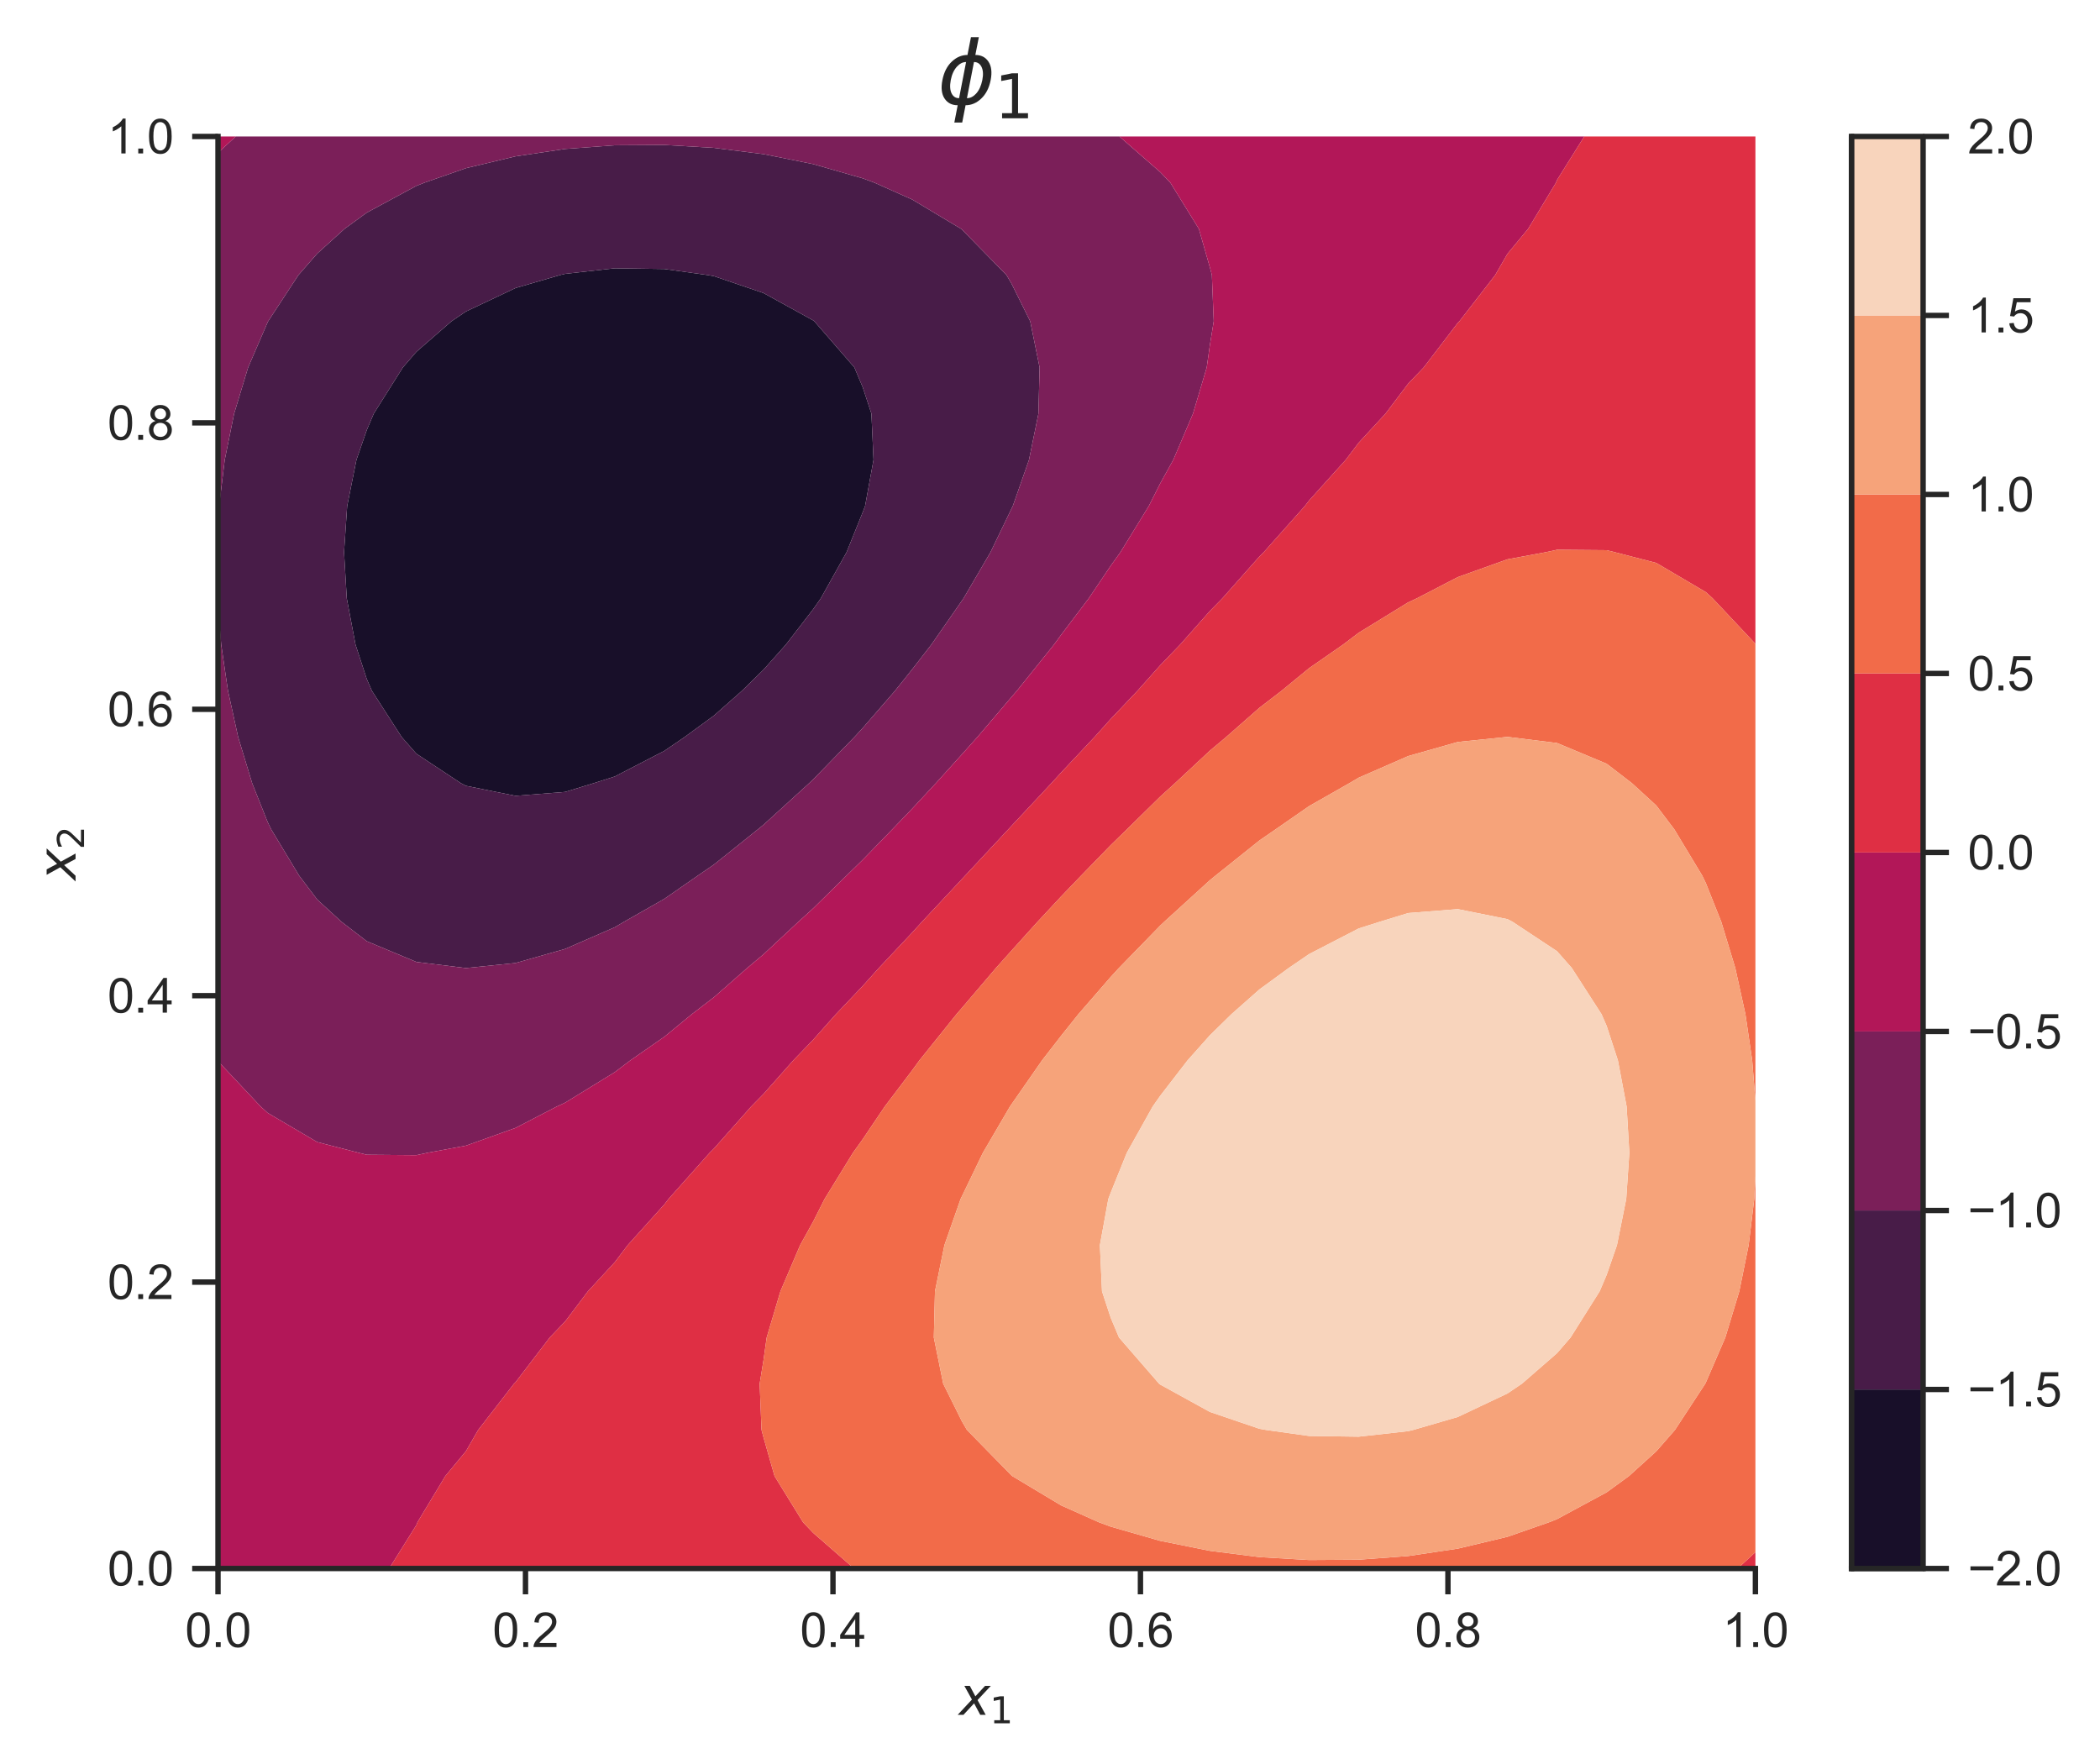 <?xml version="1.0" encoding="utf-8" standalone="no"?>
<!DOCTYPE svg PUBLIC "-//W3C//DTD SVG 1.1//EN"
  "http://www.w3.org/Graphics/SVG/1.1/DTD/svg11.dtd">
<svg xmlns:xlink="http://www.w3.org/1999/xlink" width="390.241pt" height="327.799pt" viewBox="0 0 390.241 327.799" xmlns="http://www.w3.org/2000/svg" version="1.1">
 <defs>
  <style type="text/css">*{stroke-linejoin: round; stroke-linecap: butt}</style>
 </defs>
 <g id="figure_1">
  <g id="patch_1">
   <path d="M 0 327.799 
L 390.241 327.799 
L 390.241 0 
L 0 0 
z
" style="fill: #ffffff"/>
  </g>
  <g id="axes_1">
   <g id="patch_2">
    <path d="M 40.511 291.472 
L 326.207 291.472 
L 326.207 25.36 
L 40.511 25.36 
z
" style="fill: #ffffff"/>
   </g>
   <g id="matplotlib.axis_1">
    <g id="xtick_1">
     <g id="line2d_1">
      <defs>
       <path id="m46809fb5b3" d="M 0 0 
L 0 4.8 
" style="stroke: #262626"/>
      </defs>
      <g>
       <use xlink:href="#m46809fb5b3" x="40.511" y="291.472" style="fill: #262626; stroke: #262626"/>
      </g>
     </g>
     <g id="text_1">
      <!-- 0.0 -->
      <g style="fill: #262626" transform="translate(34.395 306.071) scale(0.088 -0.088)">
       <defs>
        <path id="ArialMT-30" d="M 266 2259 
Q 266 3072 433 3567 
Q 600 4063 929 4331 
Q 1259 4600 1759 4600 
Q 2128 4600 2406 4451 
Q 2684 4303 2865 4023 
Q 3047 3744 3150 3342 
Q 3253 2941 3253 2259 
Q 3253 1453 3087 958 
Q 2922 463 2592 192 
Q 2263 -78 1759 -78 
Q 1097 -78 719 397 
Q 266 969 266 2259 
z
M 844 2259 
Q 844 1131 1108 757 
Q 1372 384 1759 384 
Q 2147 384 2411 759 
Q 2675 1134 2675 2259 
Q 2675 3391 2411 3762 
Q 2147 4134 1753 4134 
Q 1366 4134 1134 3806 
Q 844 3388 844 2259 
z
" transform="scale(0.016)"/>
        <path id="ArialMT-2e" d="M 581 0 
L 581 641 
L 1222 641 
L 1222 0 
L 581 0 
z
" transform="scale(0.016)"/>
       </defs>
       <use xlink:href="#ArialMT-30"/>
       <use xlink:href="#ArialMT-2e" x="55.615"/>
       <use xlink:href="#ArialMT-30" x="83.398"/>
      </g>
     </g>
    </g>
    <g id="xtick_2">
     <g id="line2d_2">
      <g>
       <use xlink:href="#m46809fb5b3" x="97.651" y="291.472" style="fill: #262626; stroke: #262626"/>
      </g>
     </g>
     <g id="text_2">
      <!-- 0.2 -->
      <g style="fill: #262626" transform="translate(91.535 306.071) scale(0.088 -0.088)">
       <defs>
        <path id="ArialMT-32" d="M 3222 541 
L 3222 0 
L 194 0 
Q 188 203 259 391 
Q 375 700 629 1000 
Q 884 1300 1366 1694 
Q 2113 2306 2375 2664 
Q 2638 3022 2638 3341 
Q 2638 3675 2398 3904 
Q 2159 4134 1775 4134 
Q 1369 4134 1125 3890 
Q 881 3647 878 3216 
L 300 3275 
Q 359 3922 746 4261 
Q 1134 4600 1788 4600 
Q 2447 4600 2831 4234 
Q 3216 3869 3216 3328 
Q 3216 3053 3103 2787 
Q 2991 2522 2730 2228 
Q 2469 1934 1863 1422 
Q 1356 997 1212 845 
Q 1069 694 975 541 
L 3222 541 
z
" transform="scale(0.016)"/>
       </defs>
       <use xlink:href="#ArialMT-30"/>
       <use xlink:href="#ArialMT-2e" x="55.615"/>
       <use xlink:href="#ArialMT-32" x="83.398"/>
      </g>
     </g>
    </g>
    <g id="xtick_3">
     <g id="line2d_3">
      <g>
       <use xlink:href="#m46809fb5b3" x="154.79" y="291.472" style="fill: #262626; stroke: #262626"/>
      </g>
     </g>
     <g id="text_3">
      <!-- 0.4 -->
      <g style="fill: #262626" transform="translate(148.674 306.071) scale(0.088 -0.088)">
       <defs>
        <path id="ArialMT-34" d="M 2069 0 
L 2069 1097 
L 81 1097 
L 81 1613 
L 2172 4581 
L 2631 4581 
L 2631 1613 
L 3250 1613 
L 3250 1097 
L 2631 1097 
L 2631 0 
L 2069 0 
z
M 2069 1613 
L 2069 3678 
L 634 1613 
L 2069 1613 
z
" transform="scale(0.016)"/>
       </defs>
       <use xlink:href="#ArialMT-30"/>
       <use xlink:href="#ArialMT-2e" x="55.615"/>
       <use xlink:href="#ArialMT-34" x="83.398"/>
      </g>
     </g>
    </g>
    <g id="xtick_4">
     <g id="line2d_4">
      <g>
       <use xlink:href="#m46809fb5b3" x="211.929" y="291.472" style="fill: #262626; stroke: #262626"/>
      </g>
     </g>
     <g id="text_4">
      <!-- 0.6 -->
      <g style="fill: #262626" transform="translate(205.813 306.071) scale(0.088 -0.088)">
       <defs>
        <path id="ArialMT-36" d="M 3184 3459 
L 2625 3416 
Q 2550 3747 2413 3897 
Q 2184 4138 1850 4138 
Q 1581 4138 1378 3988 
Q 1113 3794 959 3422 
Q 806 3050 800 2363 
Q 1003 2672 1297 2822 
Q 1591 2972 1913 2972 
Q 2475 2972 2870 2558 
Q 3266 2144 3266 1488 
Q 3266 1056 3080 686 
Q 2894 316 2569 119 
Q 2244 -78 1831 -78 
Q 1128 -78 684 439 
Q 241 956 241 2144 
Q 241 3472 731 4075 
Q 1159 4600 1884 4600 
Q 2425 4600 2770 4297 
Q 3116 3994 3184 3459 
z
M 888 1484 
Q 888 1194 1011 928 
Q 1134 663 1356 523 
Q 1578 384 1822 384 
Q 2178 384 2434 671 
Q 2691 959 2691 1453 
Q 2691 1928 2437 2201 
Q 2184 2475 1800 2475 
Q 1419 2475 1153 2201 
Q 888 1928 888 1484 
z
" transform="scale(0.016)"/>
       </defs>
       <use xlink:href="#ArialMT-30"/>
       <use xlink:href="#ArialMT-2e" x="55.615"/>
       <use xlink:href="#ArialMT-36" x="83.398"/>
      </g>
     </g>
    </g>
    <g id="xtick_5">
     <g id="line2d_5">
      <g>
       <use xlink:href="#m46809fb5b3" x="269.068" y="291.472" style="fill: #262626; stroke: #262626"/>
      </g>
     </g>
     <g id="text_5">
      <!-- 0.8 -->
      <g style="fill: #262626" transform="translate(262.952 306.071) scale(0.088 -0.088)">
       <defs>
        <path id="ArialMT-38" d="M 1131 2484 
Q 781 2613 612 2850 
Q 444 3088 444 3419 
Q 444 3919 803 4259 
Q 1163 4600 1759 4600 
Q 2359 4600 2725 4251 
Q 3091 3903 3091 3403 
Q 3091 3084 2923 2848 
Q 2756 2613 2416 2484 
Q 2838 2347 3058 2040 
Q 3278 1734 3278 1309 
Q 3278 722 2862 322 
Q 2447 -78 1769 -78 
Q 1091 -78 675 323 
Q 259 725 259 1325 
Q 259 1772 486 2073 
Q 713 2375 1131 2484 
z
M 1019 3438 
Q 1019 3113 1228 2906 
Q 1438 2700 1772 2700 
Q 2097 2700 2305 2904 
Q 2513 3109 2513 3406 
Q 2513 3716 2298 3927 
Q 2084 4138 1766 4138 
Q 1444 4138 1231 3931 
Q 1019 3725 1019 3438 
z
M 838 1322 
Q 838 1081 952 856 
Q 1066 631 1291 507 
Q 1516 384 1775 384 
Q 2178 384 2440 643 
Q 2703 903 2703 1303 
Q 2703 1709 2433 1975 
Q 2163 2241 1756 2241 
Q 1359 2241 1098 1978 
Q 838 1716 838 1322 
z
" transform="scale(0.016)"/>
       </defs>
       <use xlink:href="#ArialMT-30"/>
       <use xlink:href="#ArialMT-2e" x="55.615"/>
       <use xlink:href="#ArialMT-38" x="83.398"/>
      </g>
     </g>
    </g>
    <g id="xtick_6">
     <g id="line2d_6">
      <g>
       <use xlink:href="#m46809fb5b3" x="326.207" y="291.472" style="fill: #262626; stroke: #262626"/>
      </g>
     </g>
     <g id="text_6">
      <!-- 1.0 -->
      <g style="fill: #262626" transform="translate(320.091 306.071) scale(0.088 -0.088)">
       <defs>
        <path id="ArialMT-31" d="M 2384 0 
L 1822 0 
L 1822 3584 
Q 1619 3391 1289 3197 
Q 959 3003 697 2906 
L 697 3450 
Q 1169 3672 1522 3987 
Q 1875 4303 2022 4600 
L 2384 4600 
L 2384 0 
z
" transform="scale(0.016)"/>
       </defs>
       <use xlink:href="#ArialMT-31"/>
       <use xlink:href="#ArialMT-2e" x="55.615"/>
       <use xlink:href="#ArialMT-30" x="83.398"/>
      </g>
     </g>
    </g>
    <g id="text_7">
     <!-- $x_1$ -->
     <g style="fill: #262626" transform="translate(178.224 318.691) scale(0.096 -0.096)">
      <defs>
       <path id="DejaVuSans-Oblique-78" d="M 3841 3500 
L 2234 1784 
L 3219 0 
L 2559 0 
L 1819 1388 
L 531 0 
L -166 0 
L 1556 1844 
L 641 3500 
L 1300 3500 
L 1972 2234 
L 3144 3500 
L 3841 3500 
z
" transform="scale(0.016)"/>
       <path id="DejaVuSans-31" d="M 794 531 
L 1825 531 
L 1825 4091 
L 703 3866 
L 703 4441 
L 1819 4666 
L 2450 4666 
L 2450 531 
L 3481 531 
L 3481 0 
L 794 0 
L 794 531 
z
" transform="scale(0.016)"/>
      </defs>
      <use xlink:href="#DejaVuSans-Oblique-78" transform="translate(0 0.312)"/>
      <use xlink:href="#DejaVuSans-31" transform="translate(59.18 -16.094) scale(0.7)"/>
     </g>
    </g>
   </g>
   <g id="matplotlib.axis_2">
    <g id="ytick_1">
     <g id="line2d_7">
      <defs>
       <path id="m66b71362d3" d="M 0 0 
L -4.8 0 
" style="stroke: #262626"/>
      </defs>
      <g>
       <use xlink:href="#m66b71362d3" x="40.511" y="291.472" style="fill: #262626; stroke: #262626"/>
      </g>
     </g>
     <g id="text_8">
      <!-- 0.0 -->
      <g style="fill: #262626" transform="translate(19.98 294.621) scale(0.088 -0.088)">
       <use xlink:href="#ArialMT-30"/>
       <use xlink:href="#ArialMT-2e" x="55.615"/>
       <use xlink:href="#ArialMT-30" x="83.398"/>
      </g>
     </g>
    </g>
    <g id="ytick_2">
     <g id="line2d_8">
      <g>
       <use xlink:href="#m66b71362d3" x="40.511" y="238.25" style="fill: #262626; stroke: #262626"/>
      </g>
     </g>
     <g id="text_9">
      <!-- 0.2 -->
      <g style="fill: #262626" transform="translate(19.98 241.399) scale(0.088 -0.088)">
       <use xlink:href="#ArialMT-30"/>
       <use xlink:href="#ArialMT-2e" x="55.615"/>
       <use xlink:href="#ArialMT-32" x="83.398"/>
      </g>
     </g>
    </g>
    <g id="ytick_3">
     <g id="line2d_9">
      <g>
       <use xlink:href="#m66b71362d3" x="40.511" y="185.027" style="fill: #262626; stroke: #262626"/>
      </g>
     </g>
     <g id="text_10">
      <!-- 0.4 -->
      <g style="fill: #262626" transform="translate(19.98 188.177) scale(0.088 -0.088)">
       <use xlink:href="#ArialMT-30"/>
       <use xlink:href="#ArialMT-2e" x="55.615"/>
       <use xlink:href="#ArialMT-34" x="83.398"/>
      </g>
     </g>
    </g>
    <g id="ytick_4">
     <g id="line2d_10">
      <g>
       <use xlink:href="#m66b71362d3" x="40.511" y="131.805" style="fill: #262626; stroke: #262626"/>
      </g>
     </g>
     <g id="text_11">
      <!-- 0.6 -->
      <g style="fill: #262626" transform="translate(19.98 134.954) scale(0.088 -0.088)">
       <use xlink:href="#ArialMT-30"/>
       <use xlink:href="#ArialMT-2e" x="55.615"/>
       <use xlink:href="#ArialMT-36" x="83.398"/>
      </g>
     </g>
    </g>
    <g id="ytick_5">
     <g id="line2d_11">
      <g>
       <use xlink:href="#m66b71362d3" x="40.511" y="78.582" style="fill: #262626; stroke: #262626"/>
      </g>
     </g>
     <g id="text_12">
      <!-- 0.8 -->
      <g style="fill: #262626" transform="translate(19.98 81.732) scale(0.088 -0.088)">
       <use xlink:href="#ArialMT-30"/>
       <use xlink:href="#ArialMT-2e" x="55.615"/>
       <use xlink:href="#ArialMT-38" x="83.398"/>
      </g>
     </g>
    </g>
    <g id="ytick_6">
     <g id="line2d_12">
      <g>
       <use xlink:href="#m66b71362d3" x="40.511" y="25.36" style="fill: #262626; stroke: #262626"/>
      </g>
     </g>
     <g id="text_13">
      <!-- 1.0 -->
      <g style="fill: #262626" transform="translate(19.98 28.509) scale(0.088 -0.088)">
       <use xlink:href="#ArialMT-31"/>
       <use xlink:href="#ArialMT-2e" x="55.615"/>
       <use xlink:href="#ArialMT-30" x="83.398"/>
      </g>
     </g>
    </g>
    <g id="text_14">
     <!-- $x_2$ -->
     <g style="fill: #262626" transform="translate(14.072 163.552) rotate(-90) scale(0.096 -0.096)">
      <defs>
       <path id="DejaVuSans-32" d="M 1228 531 
L 3431 531 
L 3431 0 
L 469 0 
L 469 531 
Q 828 903 1448 1529 
Q 2069 2156 2228 2338 
Q 2531 2678 2651 2914 
Q 2772 3150 2772 3378 
Q 2772 3750 2511 3984 
Q 2250 4219 1831 4219 
Q 1534 4219 1204 4116 
Q 875 4013 500 3803 
L 500 4441 
Q 881 4594 1212 4672 
Q 1544 4750 1819 4750 
Q 2544 4750 2975 4387 
Q 3406 4025 3406 3419 
Q 3406 3131 3298 2873 
Q 3191 2616 2906 2266 
Q 2828 2175 2409 1742 
Q 1991 1309 1228 531 
z
" transform="scale(0.016)"/>
      </defs>
      <use xlink:href="#DejaVuSans-Oblique-78" transform="translate(0 0.312)"/>
      <use xlink:href="#DejaVuSans-32" transform="translate(59.18 -16.094) scale(0.7)"/>
     </g>
    </g>
   </g>
   <g id="QuadContourSet_1">
    <path d="M 86.591 146.03 
L 95.808 147.89 
L 105.023 147.162 
L 110.325 145.54 
L 114.24 144.298 
L 123.456 139.534 
L 127.231 136.955 
L 132.672 132.975 
L 137.88 128.371 
L 141.887 124.444 
L 146.035 119.787 
L 151.103 113.22 
L 152.521 111.203 
L 157.319 102.618 
L 160.32 95.184 
L 160.758 94.034 
L 162.327 85.45 
L 161.935 76.866 
L 160.32 71.967 
L 158.771 68.281 
L 151.322 59.697 
L 151.103 59.534 
L 141.887 54.457 
L 132.672 51.318 
L 131.497 51.113 
L 123.456 49.987 
L 114.24 49.856 
L 105.023 50.885 
L 104.087 51.113 
L 95.808 53.521 
L 86.591 57.883 
L 83.905 59.697 
L 77.376 65.375 
L 74.865 68.281 
L 69.457 76.866 
L 68.159 79.913 
L 66.239 85.45 
L 64.516 94.034 
L 63.935 102.618 
L 64.443 111.203 
L 66.066 119.787 
L 68.159 126.192 
L 69.11 128.371 
L 74.638 136.955 
L 77.376 140.066 
L 85.65 145.54 
z
" clip-path="url(#p4f4c60586f)" style="fill: #180f29"/>
    <path d="M 86.591 179.895 
L 86.763 179.877 
L 95.808 178.954 
L 105.023 176.336 
L 114.24 172.311 
L 115.97 171.292 
L 123.456 167.03 
L 129.685 162.708 
L 132.672 160.656 
L 140.83 154.124 
L 141.887 153.266 
L 150.368 145.54 
L 151.103 144.846 
L 158.784 136.955 
L 160.32 135.284 
L 166.32 128.371 
L 169.536 124.346 
L 173.072 119.787 
L 178.751 111.624 
L 179.043 111.203 
L 184.064 102.618 
L 187.968 94.52 
L 188.208 94.034 
L 191.217 85.45 
L 192.973 76.866 
L 193.188 68.281 
L 191.441 59.697 
L 187.968 52.706 
L 187.037 51.113 
L 178.751 42.648 
L 178.606 42.529 
L 169.536 37.089 
L 162.493 33.944 
L 160.32 33.141 
L 151.103 30.493 
L 141.887 28.643 
L 132.672 27.478 
L 123.456 26.936 
L 114.24 26.995 
L 105.023 27.678 
L 95.808 29.052 
L 86.591 31.251 
L 78.879 33.944 
L 77.376 34.54 
L 68.159 39.515 
L 64.02 42.529 
L 58.944 47.125 
L 55.459 51.113 
L 49.833 59.697 
L 49.727 59.908 
L 46.108 68.281 
L 43.508 76.866 
L 41.767 85.45 
L 40.726 94.034 
L 40.511 98.292 
L 40.511 102.618 
L 40.511 111.203 
L 40.511 112.306 
L 41.109 119.787 
L 42.367 128.371 
L 44.253 136.955 
L 46.859 145.54 
L 49.727 152.738 
L 50.4 154.124 
L 55.578 162.708 
L 58.944 167.156 
L 63.456 171.292 
L 68.159 174.907 
L 77.376 178.758 
L 86.424 179.877 
z
M 85.65 145.54 
L 77.376 140.066 
L 74.638 136.955 
L 69.11 128.371 
L 68.159 126.192 
L 66.066 119.787 
L 64.443 111.203 
L 63.935 102.618 
L 64.516 94.034 
L 66.239 85.45 
L 68.159 79.913 
L 69.457 76.866 
L 74.865 68.281 
L 77.376 65.375 
L 83.905 59.697 
L 86.591 57.883 
L 95.808 53.521 
L 104.087 51.113 
L 105.023 50.885 
L 114.24 49.856 
L 123.456 49.987 
L 131.497 51.113 
L 132.672 51.318 
L 141.887 54.457 
L 151.103 59.534 
L 151.322 59.697 
L 158.771 68.281 
L 160.32 71.967 
L 161.935 76.866 
L 162.327 85.45 
L 160.758 94.034 
L 160.32 95.184 
L 157.319 102.618 
L 152.521 111.203 
L 151.103 113.22 
L 146.035 119.787 
L 141.887 124.444 
L 137.88 128.371 
L 132.672 132.975 
L 127.231 136.955 
L 123.456 139.534 
L 114.24 144.298 
L 110.325 145.54 
L 105.023 147.162 
L 95.808 147.89 
L 86.591 146.03 
z
" clip-path="url(#p4f4c60586f)" style="fill: #481c48"/>
    <path d="M 68.159 214.59 
L 77.376 214.668 
L 79.477 214.214 
L 86.591 212.894 
L 95.808 209.595 
L 103.457 205.629 
L 105.023 204.905 
L 114.24 199.244 
L 117.143 197.045 
L 123.456 192.661 
L 128.575 188.461 
L 132.672 185.313 
L 138.86 179.877 
L 141.887 177.335 
L 148.37 171.292 
L 151.103 168.81 
L 157.314 162.708 
L 160.32 159.777 
L 165.81 154.124 
L 169.536 150.243 
L 173.913 145.54 
L 178.751 140.181 
L 181.639 136.955 
L 187.968 129.529 
L 188.968 128.371 
L 195.863 119.787 
L 197.184 117.974 
L 202.312 111.203 
L 206.399 105.14 
L 208.208 102.618 
L 213.482 94.034 
L 215.615 89.811 
L 218.032 85.45 
L 221.694 76.866 
L 224.247 68.281 
L 224.832 64.124 
L 225.549 59.697 
L 225.205 51.113 
L 224.832 49.695 
L 222.786 42.529 
L 217.486 33.944 
L 215.615 31.987 
L 208.018 25.36 
L 206.399 25.36 
L 197.184 25.36 
L 187.968 25.36 
L 178.751 25.36 
L 169.536 25.36 
L 160.32 25.36 
L 151.103 25.36 
L 141.887 25.36 
L 132.672 25.36 
L 123.456 25.36 
L 114.24 25.36 
L 105.023 25.36 
L 95.808 25.36 
L 86.591 25.36 
L 77.376 25.36 
L 68.159 25.36 
L 58.944 25.36 
L 49.727 25.36 
L 43.807 25.36 
L 40.511 28.393 
L 40.511 33.944 
L 40.511 42.529 
L 40.511 51.113 
L 40.511 59.697 
L 40.511 68.281 
L 40.511 76.866 
L 40.511 85.45 
L 40.511 94.034 
L 40.511 98.292 
L 40.726 94.034 
L 41.767 85.45 
L 43.508 76.866 
L 46.108 68.281 
L 49.727 59.908 
L 49.833 59.697 
L 55.459 51.113 
L 58.944 47.125 
L 64.02 42.529 
L 68.159 39.515 
L 77.376 34.54 
L 78.879 33.944 
L 86.591 31.251 
L 95.808 29.052 
L 105.023 27.678 
L 114.24 26.995 
L 123.456 26.936 
L 132.672 27.478 
L 141.887 28.643 
L 151.103 30.493 
L 160.32 33.141 
L 162.493 33.944 
L 169.536 37.089 
L 178.606 42.529 
L 178.751 42.648 
L 187.037 51.113 
L 187.968 52.706 
L 191.441 59.697 
L 193.188 68.281 
L 192.973 76.866 
L 191.217 85.45 
L 188.208 94.034 
L 187.968 94.52 
L 184.064 102.618 
L 179.043 111.203 
L 178.751 111.624 
L 173.072 119.787 
L 169.536 124.346 
L 166.32 128.371 
L 160.32 135.284 
L 158.784 136.955 
L 151.103 144.846 
L 150.368 145.54 
L 141.887 153.266 
L 140.83 154.124 
L 132.672 160.656 
L 129.685 162.708 
L 123.456 167.03 
L 115.97 171.292 
L 114.24 172.311 
L 105.023 176.336 
L 95.808 178.954 
L 86.763 179.877 
L 86.591 179.895 
L 86.424 179.877 
L 77.376 178.758 
L 68.159 174.907 
L 63.456 171.292 
L 58.944 167.156 
L 55.578 162.708 
L 50.4 154.124 
L 49.727 152.738 
L 46.859 145.54 
L 44.253 136.955 
L 42.367 128.371 
L 41.109 119.787 
L 40.511 112.306 
L 40.511 119.787 
L 40.511 128.371 
L 40.511 136.955 
L 40.511 145.54 
L 40.511 154.124 
L 40.511 162.708 
L 40.511 171.292 
L 40.511 179.877 
L 40.511 188.461 
L 40.511 197.045 
L 40.511 197.194 
L 48.442 205.629 
L 49.727 206.801 
L 58.944 212.226 
L 66.631 214.214 
z
" clip-path="url(#p4f4c60586f)" style="fill: #7b1f59"/>
    <path d="M 49.727 291.472 
L 58.944 291.472 
L 68.159 291.472 
L 72.318 291.472 
L 77.376 283.391 
L 77.571 282.888 
L 82.748 274.303 
L 86.591 269.661 
L 88.866 265.719 
L 95.517 257.135 
L 95.808 256.85 
L 102.156 248.551 
L 105.023 245.557 
L 109.252 239.966 
L 114.24 234.556 
L 116.645 231.382 
L 123.456 223.819 
L 124.238 222.798 
L 131.88 214.214 
L 132.672 213.429 
L 139.586 205.629 
L 141.887 203.287 
L 147.42 197.045 
L 151.103 193.221 
L 155.343 188.461 
L 160.32 183.22 
L 163.323 179.877 
L 169.536 173.269 
L 171.334 171.292 
L 178.751 163.359 
L 179.354 162.708 
L 187.365 154.124 
L 187.968 153.473 
L 195.385 145.54 
L 197.184 143.563 
L 203.396 136.955 
L 206.399 133.612 
L 211.376 128.371 
L 215.615 123.611 
L 219.299 119.787 
L 224.832 113.545 
L 227.133 111.203 
L 234.048 103.403 
L 234.839 102.618 
L 242.481 94.034 
L 243.263 93.013 
L 250.074 85.45 
L 252.48 82.276 
L 257.467 76.866 
L 261.695 71.275 
L 264.563 68.281 
L 270.911 59.982 
L 271.202 59.697 
L 277.853 51.113 
L 280.127 47.171 
L 283.971 42.529 
L 289.148 33.944 
L 289.344 33.441 
L 294.401 25.36 
L 289.344 25.36 
L 280.127 25.36 
L 270.911 25.36 
L 261.695 25.36 
L 252.48 25.36 
L 243.263 25.36 
L 234.048 25.36 
L 224.832 25.36 
L 215.615 25.36 
L 208.018 25.36 
L 215.615 31.987 
L 217.486 33.944 
L 222.786 42.529 
L 224.832 49.695 
L 225.205 51.113 
L 225.549 59.697 
L 224.832 64.124 
L 224.247 68.281 
L 221.694 76.866 
L 218.032 85.45 
L 215.615 89.811 
L 213.482 94.034 
L 208.208 102.618 
L 206.399 105.14 
L 202.312 111.203 
L 197.184 117.974 
L 195.863 119.787 
L 188.968 128.371 
L 187.968 129.529 
L 181.639 136.955 
L 178.751 140.181 
L 173.913 145.54 
L 169.536 150.243 
L 165.81 154.124 
L 160.32 159.777 
L 157.314 162.708 
L 151.103 168.81 
L 148.37 171.292 
L 141.887 177.335 
L 138.86 179.877 
L 132.672 185.313 
L 128.575 188.461 
L 123.456 192.661 
L 117.143 197.045 
L 114.24 199.244 
L 105.023 204.905 
L 103.457 205.629 
L 95.808 209.595 
L 86.591 212.894 
L 79.477 214.214 
L 77.376 214.668 
L 68.159 214.59 
L 66.631 214.214 
L 58.944 212.226 
L 49.727 206.801 
L 48.442 205.629 
L 40.511 197.194 
L 40.511 205.629 
L 40.511 214.214 
L 40.511 222.798 
L 40.511 231.382 
L 40.511 239.966 
L 40.511 248.551 
L 40.511 257.135 
L 40.511 265.719 
L 40.511 274.303 
L 40.511 282.888 
L 40.511 291.472 
z
M 43.807 25.36 
L 40.511 25.36 
L 40.511 28.393 
z
" clip-path="url(#p4f4c60586f)" style="fill: #b21758"/>
    <path d="M 77.376 291.472 
L 86.591 291.472 
L 95.808 291.472 
L 105.023 291.472 
L 114.24 291.472 
L 123.456 291.472 
L 132.672 291.472 
L 141.887 291.472 
L 151.103 291.472 
L 158.701 291.472 
L 151.103 284.845 
L 149.233 282.888 
L 143.933 274.303 
L 141.887 267.137 
L 141.514 265.719 
L 141.17 257.135 
L 141.887 252.708 
L 142.472 248.551 
L 145.025 239.966 
L 148.687 231.382 
L 151.103 227.021 
L 153.237 222.798 
L 158.511 214.214 
L 160.32 211.692 
L 164.407 205.629 
L 169.536 198.858 
L 170.856 197.045 
L 177.751 188.461 
L 178.751 187.303 
L 185.08 179.877 
L 187.968 176.651 
L 192.806 171.292 
L 197.184 166.589 
L 200.909 162.708 
L 206.399 157.055 
L 209.405 154.124 
L 215.615 148.022 
L 218.349 145.54 
L 224.832 139.497 
L 227.859 136.955 
L 234.048 131.519 
L 238.144 128.371 
L 243.263 124.171 
L 249.576 119.787 
L 252.48 117.588 
L 261.695 111.927 
L 263.262 111.203 
L 270.911 107.237 
L 280.127 103.938 
L 287.242 102.618 
L 289.344 102.164 
L 298.56 102.242 
L 300.088 102.618 
L 307.776 104.606 
L 316.991 110.031 
L 318.277 111.203 
L 326.207 119.638 
L 326.207 111.203 
L 326.207 102.618 
L 326.207 94.034 
L 326.207 85.45 
L 326.207 76.866 
L 326.207 68.281 
L 326.207 59.697 
L 326.207 51.113 
L 326.207 42.529 
L 326.207 33.944 
L 326.207 25.36 
L 316.991 25.36 
L 307.776 25.36 
L 298.56 25.36 
L 294.401 25.36 
L 289.344 33.441 
L 289.148 33.944 
L 283.971 42.529 
L 280.127 47.171 
L 277.853 51.113 
L 271.202 59.697 
L 270.911 59.982 
L 264.563 68.281 
L 261.695 71.275 
L 257.467 76.866 
L 252.48 82.276 
L 250.074 85.45 
L 243.263 93.013 
L 242.481 94.034 
L 234.839 102.618 
L 234.048 103.403 
L 227.133 111.203 
L 224.832 113.545 
L 219.299 119.787 
L 215.615 123.611 
L 211.376 128.371 
L 206.399 133.612 
L 203.396 136.955 
L 197.184 143.563 
L 195.385 145.54 
L 187.968 153.473 
L 187.365 154.124 
L 179.354 162.708 
L 178.751 163.359 
L 171.334 171.292 
L 169.536 173.269 
L 163.323 179.877 
L 160.32 183.22 
L 155.343 188.461 
L 151.103 193.221 
L 147.42 197.045 
L 141.887 203.287 
L 139.586 205.629 
L 132.672 213.429 
L 131.88 214.214 
L 124.238 222.798 
L 123.456 223.819 
L 116.645 231.382 
L 114.24 234.556 
L 109.252 239.966 
L 105.023 245.557 
L 102.156 248.551 
L 95.808 256.85 
L 95.517 257.135 
L 88.866 265.719 
L 86.591 269.661 
L 82.748 274.303 
L 77.571 282.888 
L 77.376 283.391 
L 72.318 291.472 
z
M 326.207 291.472 
L 326.207 288.439 
L 322.912 291.472 
z
" clip-path="url(#p4f4c60586f)" style="fill: #df2f44"/>
    <path d="M 151.103 284.845 
L 158.701 291.472 
L 160.32 291.472 
L 169.536 291.472 
L 178.751 291.472 
L 187.968 291.472 
L 197.184 291.472 
L 206.399 291.472 
L 215.615 291.472 
L 224.832 291.472 
L 234.048 291.472 
L 243.263 291.472 
L 252.48 291.472 
L 261.695 291.472 
L 270.911 291.472 
L 280.127 291.472 
L 289.344 291.472 
L 298.56 291.472 
L 307.776 291.472 
L 316.991 291.472 
L 322.912 291.472 
L 326.207 288.439 
L 326.207 282.888 
L 326.207 274.303 
L 326.207 265.719 
L 326.207 257.135 
L 326.207 248.551 
L 326.207 239.966 
L 326.207 231.382 
L 326.207 222.798 
L 326.207 218.54 
L 325.993 222.798 
L 324.952 231.382 
L 323.211 239.966 
L 320.611 248.551 
L 316.991 256.924 
L 316.886 257.135 
L 311.26 265.719 
L 307.776 269.707 
L 302.699 274.303 
L 298.56 277.317 
L 289.344 282.292 
L 287.84 282.888 
L 280.127 285.581 
L 270.911 287.78 
L 261.695 289.154 
L 252.48 289.837 
L 243.263 289.896 
L 234.048 289.354 
L 224.832 288.189 
L 215.615 286.339 
L 206.399 283.691 
L 204.226 282.888 
L 197.184 279.743 
L 188.113 274.303 
L 187.968 274.184 
L 179.682 265.719 
L 178.751 264.126 
L 175.278 257.135 
L 173.531 248.551 
L 173.746 239.966 
L 175.502 231.382 
L 178.511 222.798 
L 178.751 222.312 
L 182.655 214.214 
L 187.676 205.629 
L 187.968 205.208 
L 193.647 197.045 
L 197.184 192.486 
L 200.399 188.461 
L 206.399 181.548 
L 207.935 179.877 
L 215.615 171.986 
L 216.351 171.292 
L 224.832 163.566 
L 225.889 162.708 
L 234.048 156.176 
L 237.034 154.124 
L 243.263 149.802 
L 250.749 145.54 
L 252.48 144.521 
L 261.695 140.496 
L 270.911 137.878 
L 279.956 136.955 
L 280.127 136.937 
L 280.295 136.955 
L 289.344 138.074 
L 298.56 141.925 
L 303.263 145.54 
L 307.776 149.676 
L 311.141 154.124 
L 316.319 162.708 
L 316.991 164.094 
L 319.86 171.292 
L 322.466 179.877 
L 324.352 188.461 
L 325.61 197.045 
L 326.207 204.526 
L 326.207 197.045 
L 326.207 188.461 
L 326.207 179.877 
L 326.207 171.292 
L 326.207 162.708 
L 326.207 154.124 
L 326.207 145.54 
L 326.207 136.955 
L 326.207 128.371 
L 326.207 119.787 
L 326.207 119.638 
L 318.277 111.203 
L 316.991 110.031 
L 307.776 104.606 
L 300.088 102.618 
L 298.56 102.242 
L 289.344 102.164 
L 287.242 102.618 
L 280.127 103.938 
L 270.911 107.237 
L 263.262 111.203 
L 261.695 111.927 
L 252.48 117.588 
L 249.576 119.787 
L 243.263 124.171 
L 238.144 128.371 
L 234.048 131.519 
L 227.859 136.955 
L 224.832 139.497 
L 218.349 145.54 
L 215.615 148.022 
L 209.405 154.124 
L 206.399 157.055 
L 200.909 162.708 
L 197.184 166.589 
L 192.806 171.292 
L 187.968 176.651 
L 185.08 179.877 
L 178.751 187.303 
L 177.751 188.461 
L 170.856 197.045 
L 169.536 198.858 
L 164.407 205.629 
L 160.32 211.692 
L 158.511 214.214 
L 153.237 222.798 
L 151.103 227.021 
L 148.687 231.382 
L 145.025 239.966 
L 142.472 248.551 
L 141.887 252.708 
L 141.17 257.135 
L 141.514 265.719 
L 141.887 267.137 
L 143.933 274.303 
L 149.233 282.888 
z
" clip-path="url(#p4f4c60586f)" style="fill: #f26b49"/>
    <path d="M 206.399 283.691 
L 215.615 286.339 
L 224.832 288.189 
L 234.048 289.354 
L 243.263 289.896 
L 252.48 289.837 
L 261.695 289.154 
L 270.911 287.78 
L 280.127 285.581 
L 287.84 282.888 
L 289.344 282.292 
L 298.56 277.317 
L 302.699 274.303 
L 307.776 269.707 
L 311.26 265.719 
L 316.886 257.135 
L 316.991 256.924 
L 320.611 248.551 
L 323.211 239.966 
L 324.952 231.382 
L 325.993 222.798 
L 326.207 218.54 
L 326.207 214.214 
L 326.207 205.629 
L 326.207 204.526 
L 325.61 197.045 
L 324.352 188.461 
L 322.466 179.877 
L 319.86 171.292 
L 316.991 164.094 
L 316.319 162.708 
L 311.141 154.124 
L 307.776 149.676 
L 303.263 145.54 
L 298.56 141.925 
L 289.344 138.074 
L 280.295 136.955 
L 280.127 136.937 
L 279.956 136.955 
L 270.911 137.878 
L 261.695 140.496 
L 252.48 144.521 
L 250.749 145.54 
L 243.263 149.802 
L 237.034 154.124 
L 234.048 156.176 
L 225.889 162.708 
L 224.832 163.566 
L 216.351 171.292 
L 215.615 171.986 
L 207.935 179.877 
L 206.399 181.548 
L 200.399 188.461 
L 197.184 192.486 
L 193.647 197.045 
L 187.968 205.208 
L 187.676 205.629 
L 182.655 214.214 
L 178.751 222.312 
L 178.511 222.798 
L 175.502 231.382 
L 173.746 239.966 
L 173.531 248.551 
L 175.278 257.135 
L 178.751 264.126 
L 179.682 265.719 
L 187.968 274.184 
L 188.113 274.303 
L 197.184 279.743 
L 204.226 282.888 
z
M 235.222 265.719 
L 234.048 265.514 
L 224.832 262.375 
L 215.615 257.298 
L 215.397 257.135 
L 207.948 248.551 
L 206.399 244.865 
L 204.784 239.966 
L 204.392 231.382 
L 205.961 222.798 
L 206.399 221.648 
L 209.4 214.214 
L 214.198 205.629 
L 215.615 203.612 
L 220.684 197.045 
L 224.832 192.388 
L 228.839 188.461 
L 234.048 183.857 
L 239.488 179.877 
L 243.263 177.298 
L 252.48 172.534 
L 256.394 171.292 
L 261.695 169.67 
L 270.911 168.942 
L 280.127 170.802 
L 281.069 171.292 
L 289.344 176.766 
L 292.081 179.877 
L 297.609 188.461 
L 298.56 190.64 
L 300.653 197.045 
L 302.276 205.629 
L 302.784 214.214 
L 302.203 222.798 
L 300.48 231.382 
L 298.56 236.919 
L 297.262 239.966 
L 291.854 248.551 
L 289.344 251.457 
L 282.814 257.135 
L 280.127 258.949 
L 270.911 263.311 
L 262.632 265.719 
L 261.695 265.947 
L 252.48 266.976 
L 243.263 266.845 
z
" clip-path="url(#p4f4c60586f)" style="fill: #f6a37a"/>
    <path d="M 243.263 266.845 
L 252.48 266.976 
L 261.695 265.947 
L 262.632 265.719 
L 270.911 263.311 
L 280.127 258.949 
L 282.814 257.135 
L 289.344 251.457 
L 291.854 248.551 
L 297.262 239.966 
L 298.56 236.919 
L 300.48 231.382 
L 302.203 222.798 
L 302.784 214.214 
L 302.276 205.629 
L 300.653 197.045 
L 298.56 190.64 
L 297.609 188.461 
L 292.081 179.877 
L 289.344 176.766 
L 281.069 171.292 
L 280.127 170.802 
L 270.911 168.942 
L 261.695 169.67 
L 256.394 171.292 
L 252.48 172.534 
L 243.263 177.298 
L 239.488 179.877 
L 234.048 183.857 
L 228.839 188.461 
L 224.832 192.388 
L 220.684 197.045 
L 215.615 203.612 
L 214.198 205.629 
L 209.4 214.214 
L 206.399 221.648 
L 205.961 222.798 
L 204.392 231.382 
L 204.784 239.966 
L 206.399 244.865 
L 207.948 248.551 
L 215.397 257.135 
L 215.615 257.298 
L 224.832 262.375 
L 234.048 265.514 
L 235.222 265.719 
z
" clip-path="url(#p4f4c60586f)" style="fill: #f8d4bc"/>
   </g>
   <g id="patch_3">
    <path d="M 40.511 291.472 
L 40.511 25.36 
" style="fill: none; stroke: #262626; stroke-linejoin: miter; stroke-linecap: square"/>
   </g>
   <g id="patch_4">
    <path d="M 40.511 291.472 
L 326.207 291.472 
" style="fill: none; stroke: #262626; stroke-linejoin: miter; stroke-linecap: square"/>
   </g>
   <g id="text_15">
    <!-- $\phi_1$ -->
    <g style="fill: #262626" transform="translate(174.239 19.36) scale(0.16 -0.16)">
     <defs>
      <path id="DejaVuSans-Oblique-3d5" d="M 2991 4863 
L 2738 3572 
Q 3363 3572 3684 3094 
Q 4016 2606 3850 1747 
Q 3681 888 3159 400 
Q 2653 -78 2028 -78 
L 1784 -1331 
L 1213 -1331 
L 1456 -78 
Q 834 -78 509 400 
Q 178 888 347 1747 
Q 513 2606 1034 3094 
Q 1544 3572 2166 3572 
L 2419 4863 
L 2991 4863 
z
M 2128 434 
Q 2481 434 2784 756 
Q 3116 1116 3244 1747 
Q 3369 2372 3169 2738 
Q 2991 3059 2638 3059 
L 2128 434 
z
M 1556 434 
L 2066 3059 
Q 1716 3059 1413 2738 
Q 1072 2372 953 1747 
Q 834 1116 1028 756 
Q 1203 434 1556 434 
z
" transform="scale(0.016)"/>
     </defs>
     <use xlink:href="#DejaVuSans-Oblique-3d5" transform="translate(0 0.016)"/>
     <use xlink:href="#DejaVuSans-31" transform="translate(65.967 -16.391) scale(0.7)"/>
    </g>
   </g>
  </g>
  <g id="axes_2">
   <g id="patch_5">
    <path d="M 344.063 291.472 
L 357.369 291.472 
L 357.369 25.36 
L 344.063 25.36 
z
" style="fill: #ffffff"/>
   </g>
   <g id="matplotlib.axis_3"/>
   <g id="matplotlib.axis_4">
    <g id="ytick_7">
     <g id="line2d_13">
      <defs>
       <path id="m18752a0603" d="M 0 0 
L 4.8 0 
" style="stroke: #262626"/>
      </defs>
      <g>
       <use xlink:href="#m18752a0603" x="357.369" y="291.472" style="fill: #262626; stroke: #262626"/>
      </g>
     </g>
     <g id="text_16">
      <!-- −2.0 -->
      <g style="fill: #262626" transform="translate(365.669 294.621) scale(0.088 -0.088)">
       <defs>
        <path id="ArialMT-2212" d="M 3381 1997 
L 356 1997 
L 356 2522 
L 3381 2522 
L 3381 1997 
z
" transform="scale(0.016)"/>
       </defs>
       <use xlink:href="#ArialMT-2212"/>
       <use xlink:href="#ArialMT-32" x="58.398"/>
       <use xlink:href="#ArialMT-2e" x="114.014"/>
       <use xlink:href="#ArialMT-30" x="141.797"/>
      </g>
     </g>
    </g>
    <g id="ytick_8">
     <g id="line2d_14">
      <g>
       <use xlink:href="#m18752a0603" x="357.369" y="258.208" style="fill: #262626; stroke: #262626"/>
      </g>
     </g>
     <g id="text_17">
      <!-- −1.5 -->
      <g style="fill: #262626" transform="translate(365.669 261.357) scale(0.088 -0.088)">
       <defs>
        <path id="ArialMT-35" d="M 266 1200 
L 856 1250 
Q 922 819 1161 601 
Q 1400 384 1738 384 
Q 2144 384 2425 690 
Q 2706 997 2706 1503 
Q 2706 1984 2436 2262 
Q 2166 2541 1728 2541 
Q 1456 2541 1237 2417 
Q 1019 2294 894 2097 
L 366 2166 
L 809 4519 
L 3088 4519 
L 3088 3981 
L 1259 3981 
L 1013 2750 
Q 1425 3038 1878 3038 
Q 2478 3038 2890 2622 
Q 3303 2206 3303 1553 
Q 3303 931 2941 478 
Q 2500 -78 1738 -78 
Q 1113 -78 717 272 
Q 322 622 266 1200 
z
" transform="scale(0.016)"/>
       </defs>
       <use xlink:href="#ArialMT-2212"/>
       <use xlink:href="#ArialMT-31" x="58.398"/>
       <use xlink:href="#ArialMT-2e" x="114.014"/>
       <use xlink:href="#ArialMT-35" x="141.797"/>
      </g>
     </g>
    </g>
    <g id="ytick_9">
     <g id="line2d_15">
      <g>
       <use xlink:href="#m18752a0603" x="357.369" y="224.944" style="fill: #262626; stroke: #262626"/>
      </g>
     </g>
     <g id="text_18">
      <!-- −1.0 -->
      <g style="fill: #262626" transform="translate(365.669 228.093) scale(0.088 -0.088)">
       <use xlink:href="#ArialMT-2212"/>
       <use xlink:href="#ArialMT-31" x="58.398"/>
       <use xlink:href="#ArialMT-2e" x="114.014"/>
       <use xlink:href="#ArialMT-30" x="141.797"/>
      </g>
     </g>
    </g>
    <g id="ytick_10">
     <g id="line2d_16">
      <g>
       <use xlink:href="#m18752a0603" x="357.369" y="191.68" style="fill: #262626; stroke: #262626"/>
      </g>
     </g>
     <g id="text_19">
      <!-- −0.5 -->
      <g style="fill: #262626" transform="translate(365.669 194.829) scale(0.088 -0.088)">
       <use xlink:href="#ArialMT-2212"/>
       <use xlink:href="#ArialMT-30" x="58.398"/>
       <use xlink:href="#ArialMT-2e" x="114.014"/>
       <use xlink:href="#ArialMT-35" x="141.797"/>
      </g>
     </g>
    </g>
    <g id="ytick_11">
     <g id="line2d_17">
      <g>
       <use xlink:href="#m18752a0603" x="357.369" y="158.416" style="fill: #262626; stroke: #262626"/>
      </g>
     </g>
     <g id="text_20">
      <!-- 0.0 -->
      <g style="fill: #262626" transform="translate(365.669 161.565) scale(0.088 -0.088)">
       <use xlink:href="#ArialMT-30"/>
       <use xlink:href="#ArialMT-2e" x="55.615"/>
       <use xlink:href="#ArialMT-30" x="83.398"/>
      </g>
     </g>
    </g>
    <g id="ytick_12">
     <g id="line2d_18">
      <g>
       <use xlink:href="#m18752a0603" x="357.369" y="125.152" style="fill: #262626; stroke: #262626"/>
      </g>
     </g>
     <g id="text_21">
      <!-- 0.5 -->
      <g style="fill: #262626" transform="translate(365.669 128.301) scale(0.088 -0.088)">
       <use xlink:href="#ArialMT-30"/>
       <use xlink:href="#ArialMT-2e" x="55.615"/>
       <use xlink:href="#ArialMT-35" x="83.398"/>
      </g>
     </g>
    </g>
    <g id="ytick_13">
     <g id="line2d_19">
      <g>
       <use xlink:href="#m18752a0603" x="357.369" y="91.888" style="fill: #262626; stroke: #262626"/>
      </g>
     </g>
     <g id="text_22">
      <!-- 1.0 -->
      <g style="fill: #262626" transform="translate(365.669 95.037) scale(0.088 -0.088)">
       <use xlink:href="#ArialMT-31"/>
       <use xlink:href="#ArialMT-2e" x="55.615"/>
       <use xlink:href="#ArialMT-30" x="83.398"/>
      </g>
     </g>
    </g>
    <g id="ytick_14">
     <g id="line2d_20">
      <g>
       <use xlink:href="#m18752a0603" x="357.369" y="58.624" style="fill: #262626; stroke: #262626"/>
      </g>
     </g>
     <g id="text_23">
      <!-- 1.5 -->
      <g style="fill: #262626" transform="translate(365.669 61.773) scale(0.088 -0.088)">
       <use xlink:href="#ArialMT-31"/>
       <use xlink:href="#ArialMT-2e" x="55.615"/>
       <use xlink:href="#ArialMT-35" x="83.398"/>
      </g>
     </g>
    </g>
    <g id="ytick_15">
     <g id="line2d_21">
      <g>
       <use xlink:href="#m18752a0603" x="357.369" y="25.36" style="fill: #262626; stroke: #262626"/>
      </g>
     </g>
     <g id="text_24">
      <!-- 2.0 -->
      <g style="fill: #262626" transform="translate(365.669 28.509) scale(0.088 -0.088)">
       <use xlink:href="#ArialMT-32"/>
       <use xlink:href="#ArialMT-2e" x="55.615"/>
       <use xlink:href="#ArialMT-30" x="83.398"/>
      </g>
     </g>
    </g>
   </g>
   <g id="QuadMesh_1">
    <path d="M 344.063 291.472 
L 357.369 291.472 
L 357.369 258.208 
L 344.063 258.208 
L 344.063 291.472 
" clip-path="url(#pd829585c86)" style="fill: #180f29"/>
    <path d="M 344.063 258.208 
L 357.369 258.208 
L 357.369 224.944 
L 344.063 224.944 
L 344.063 258.208 
" clip-path="url(#pd829585c86)" style="fill: #481c48"/>
    <path d="M 344.063 224.944 
L 357.369 224.944 
L 357.369 191.68 
L 344.063 191.68 
L 344.063 224.944 
" clip-path="url(#pd829585c86)" style="fill: #7b1f59"/>
    <path d="M 344.063 191.68 
L 357.369 191.68 
L 357.369 158.416 
L 344.063 158.416 
L 344.063 191.68 
" clip-path="url(#pd829585c86)" style="fill: #b21758"/>
    <path d="M 344.063 158.416 
L 357.369 158.416 
L 357.369 125.152 
L 344.063 125.152 
L 344.063 158.416 
" clip-path="url(#pd829585c86)" style="fill: #df2f44"/>
    <path d="M 344.063 125.152 
L 357.369 125.152 
L 357.369 91.888 
L 344.063 91.888 
L 344.063 125.152 
" clip-path="url(#pd829585c86)" style="fill: #f26b49"/>
    <path d="M 344.063 91.888 
L 357.369 91.888 
L 357.369 58.624 
L 344.063 58.624 
L 344.063 91.888 
" clip-path="url(#pd829585c86)" style="fill: #f6a37a"/>
    <path d="M 344.063 58.624 
L 357.369 58.624 
L 357.369 25.36 
L 344.063 25.36 
L 344.063 58.624 
" clip-path="url(#pd829585c86)" style="fill: #f8d4bc"/>
   </g>
   <g id="LineCollection_1"/>
   <g id="patch_6">
    <path d="M 344.063 291.472 
L 344.063 25.36 
" style="fill: none; stroke: #262626; stroke-linejoin: miter; stroke-linecap: square"/>
   </g>
   <g id="patch_7">
    <path d="M 344.063 291.472 
L 357.369 291.472 
" style="fill: none; stroke: #262626; stroke-linejoin: miter; stroke-linecap: square"/>
   </g>
   <g id="patch_8">
    <path d="M 344.063 291.472 
L 350.716 291.472 
L 357.369 291.472 
L 357.369 25.36 
L 350.716 25.36 
L 344.063 25.36 
L 344.063 291.472 
z
" style="fill: none; stroke: #262626; stroke-linejoin: miter; stroke-linecap: square"/>
   </g>
  </g>
 </g>
 <defs>
  <clipPath id="p4f4c60586f">
   <rect x="40.511" y="25.36" width="285.696" height="266.112"/>
  </clipPath>
  <clipPath id="pd829585c86">
   <rect x="344.063" y="25.36" width="13.306" height="266.112"/>
  </clipPath>
 </defs>
</svg>